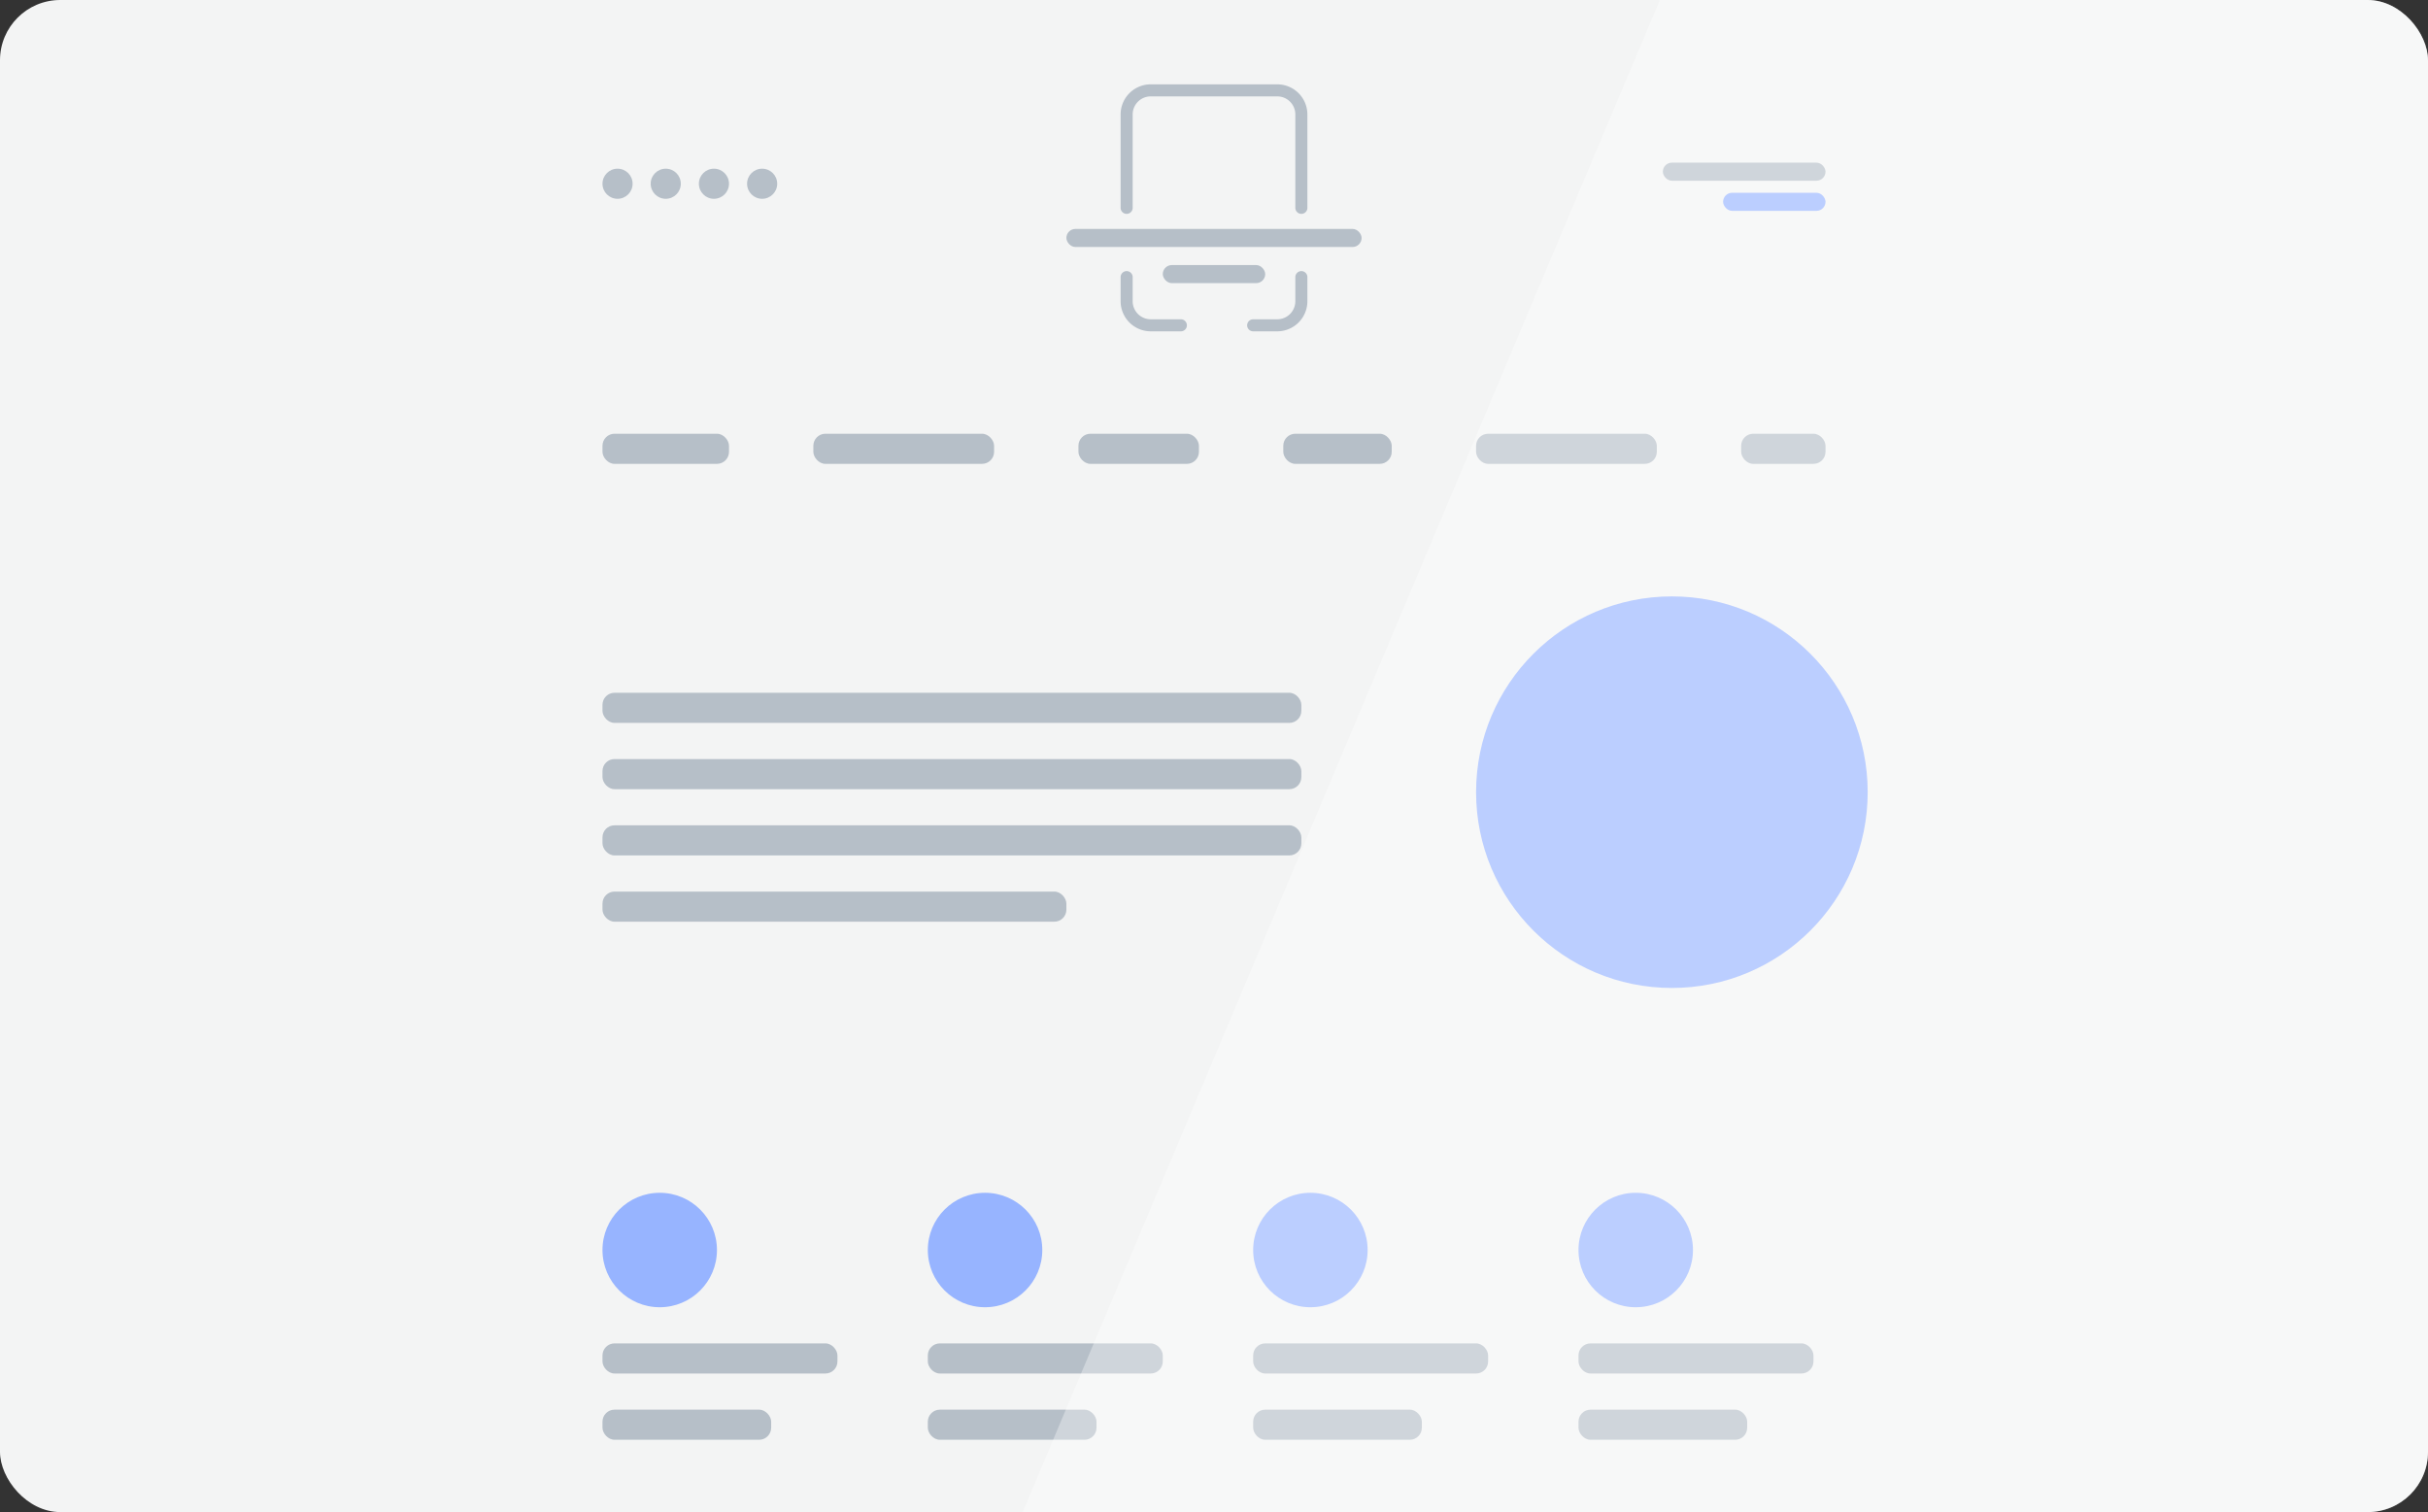 <svg fill="none" xmlns="http://www.w3.org/2000/svg" viewBox="0 0 403 251"><rect x="0" y="0" width="403" height="251" fill="#333333" stroke="none"/><g clip-path="url(#clip0)"><path fill="#F3F4F4" d="M0 0h403v286H0z"/><path d="M187 34.5V19a4 4 0 014-4h21a4 4 0 014 4v15.5M187 46v4a4 4 0 004 4h5m20-8v4a4 4 0 01-4 4h-4" stroke="#B6BFC8" stroke-width="2" stroke-linecap="round" stroke-linejoin="round"/><rect x="177" y="38" width="49" height="3" rx="1.5" fill="#B6BFC8"/><rect x="193" y="44" width="17" height="3" rx="1.5" fill="#B6BFC8"/><circle cx="102.5" cy="30.5" r="2.5" fill="#B6BFC8"/><circle cx="110.5" cy="30.5" r="2.5" fill="#B6BFC8"/><circle cx="118.5" cy="30.5" r="2.5" fill="#B6BFC8"/><circle cx="126.5" cy="30.5" r="2.5" fill="#B6BFC8"/><rect x="276" y="27" width="27" height="3" rx="1.5" fill="#B6BFC8"/><rect x="100" y="72" width="21" height="5" rx="2" fill="#B6BFC8"/><rect x="135" y="72" width="30" height="5" rx="2" fill="#B6BFC8"/><rect x="100" y="115" width="116" height="5" rx="2" fill="#B6BFC8"/><rect x="100" y="126" width="116" height="5" rx="2" fill="#B6BFC8"/><rect x="100" y="137" width="116" height="5" rx="2" fill="#B6BFC8"/><rect x="100" y="148" width="77" height="5" rx="2" fill="#B6BFC8"/><rect x="179" y="72" width="20" height="5" rx="2" fill="#B6BFC8"/><rect x="213" y="72" width="18" height="5" rx="2" fill="#B6BFC8"/><rect x="245" y="72" width="30" height="5" rx="2" fill="#B6BFC8"/><rect x="289" y="72" width="14" height="5" rx="2" fill="#B6BFC8"/><rect x="286" y="32" width="17" height="3" rx="1.5" fill="#97B4FF"/><circle cx="277.5" cy="131.5" r="32.5" fill="#97B4FF"/><rect x="100" y="223" width="39" height="5" rx="2" fill="#B6BFC8"/><rect x="100" y="234" width="28" height="5" rx="2" fill="#B6BFC8"/><circle cx="109.5" cy="207.5" r="9.5" fill="#97B4FF"/><rect x="154" y="223" width="39" height="5" rx="2" fill="#B6BFC8"/><rect x="154" y="234" width="28" height="5" rx="2" fill="#B6BFC8"/><circle cx="163.5" cy="207.5" r="9.5" fill="#97B4FF"/><rect x="208" y="223" width="39" height="5" rx="2" fill="#B6BFC8"/><rect x="208" y="234" width="28" height="5" rx="2" fill="#B6BFC8"/><circle cx="217.5" cy="207.5" r="9.5" fill="#97B4FF"/><rect x="262" y="223" width="39" height="5" rx="2" fill="#B6BFC8"/><rect x="262" y="234" width="28" height="5" rx="2" fill="#B6BFC8"/><circle cx="271.5" cy="207.5" r="9.5" fill="#97B4FF"/><path opacity=".35" d="M275.5 0H403v286H155L275.5 0z" fill="#fff"/></g><defs><clipPath id="clip0"><rect width="403" height="251" rx="10" fill="#fff"/></clipPath></defs></svg>